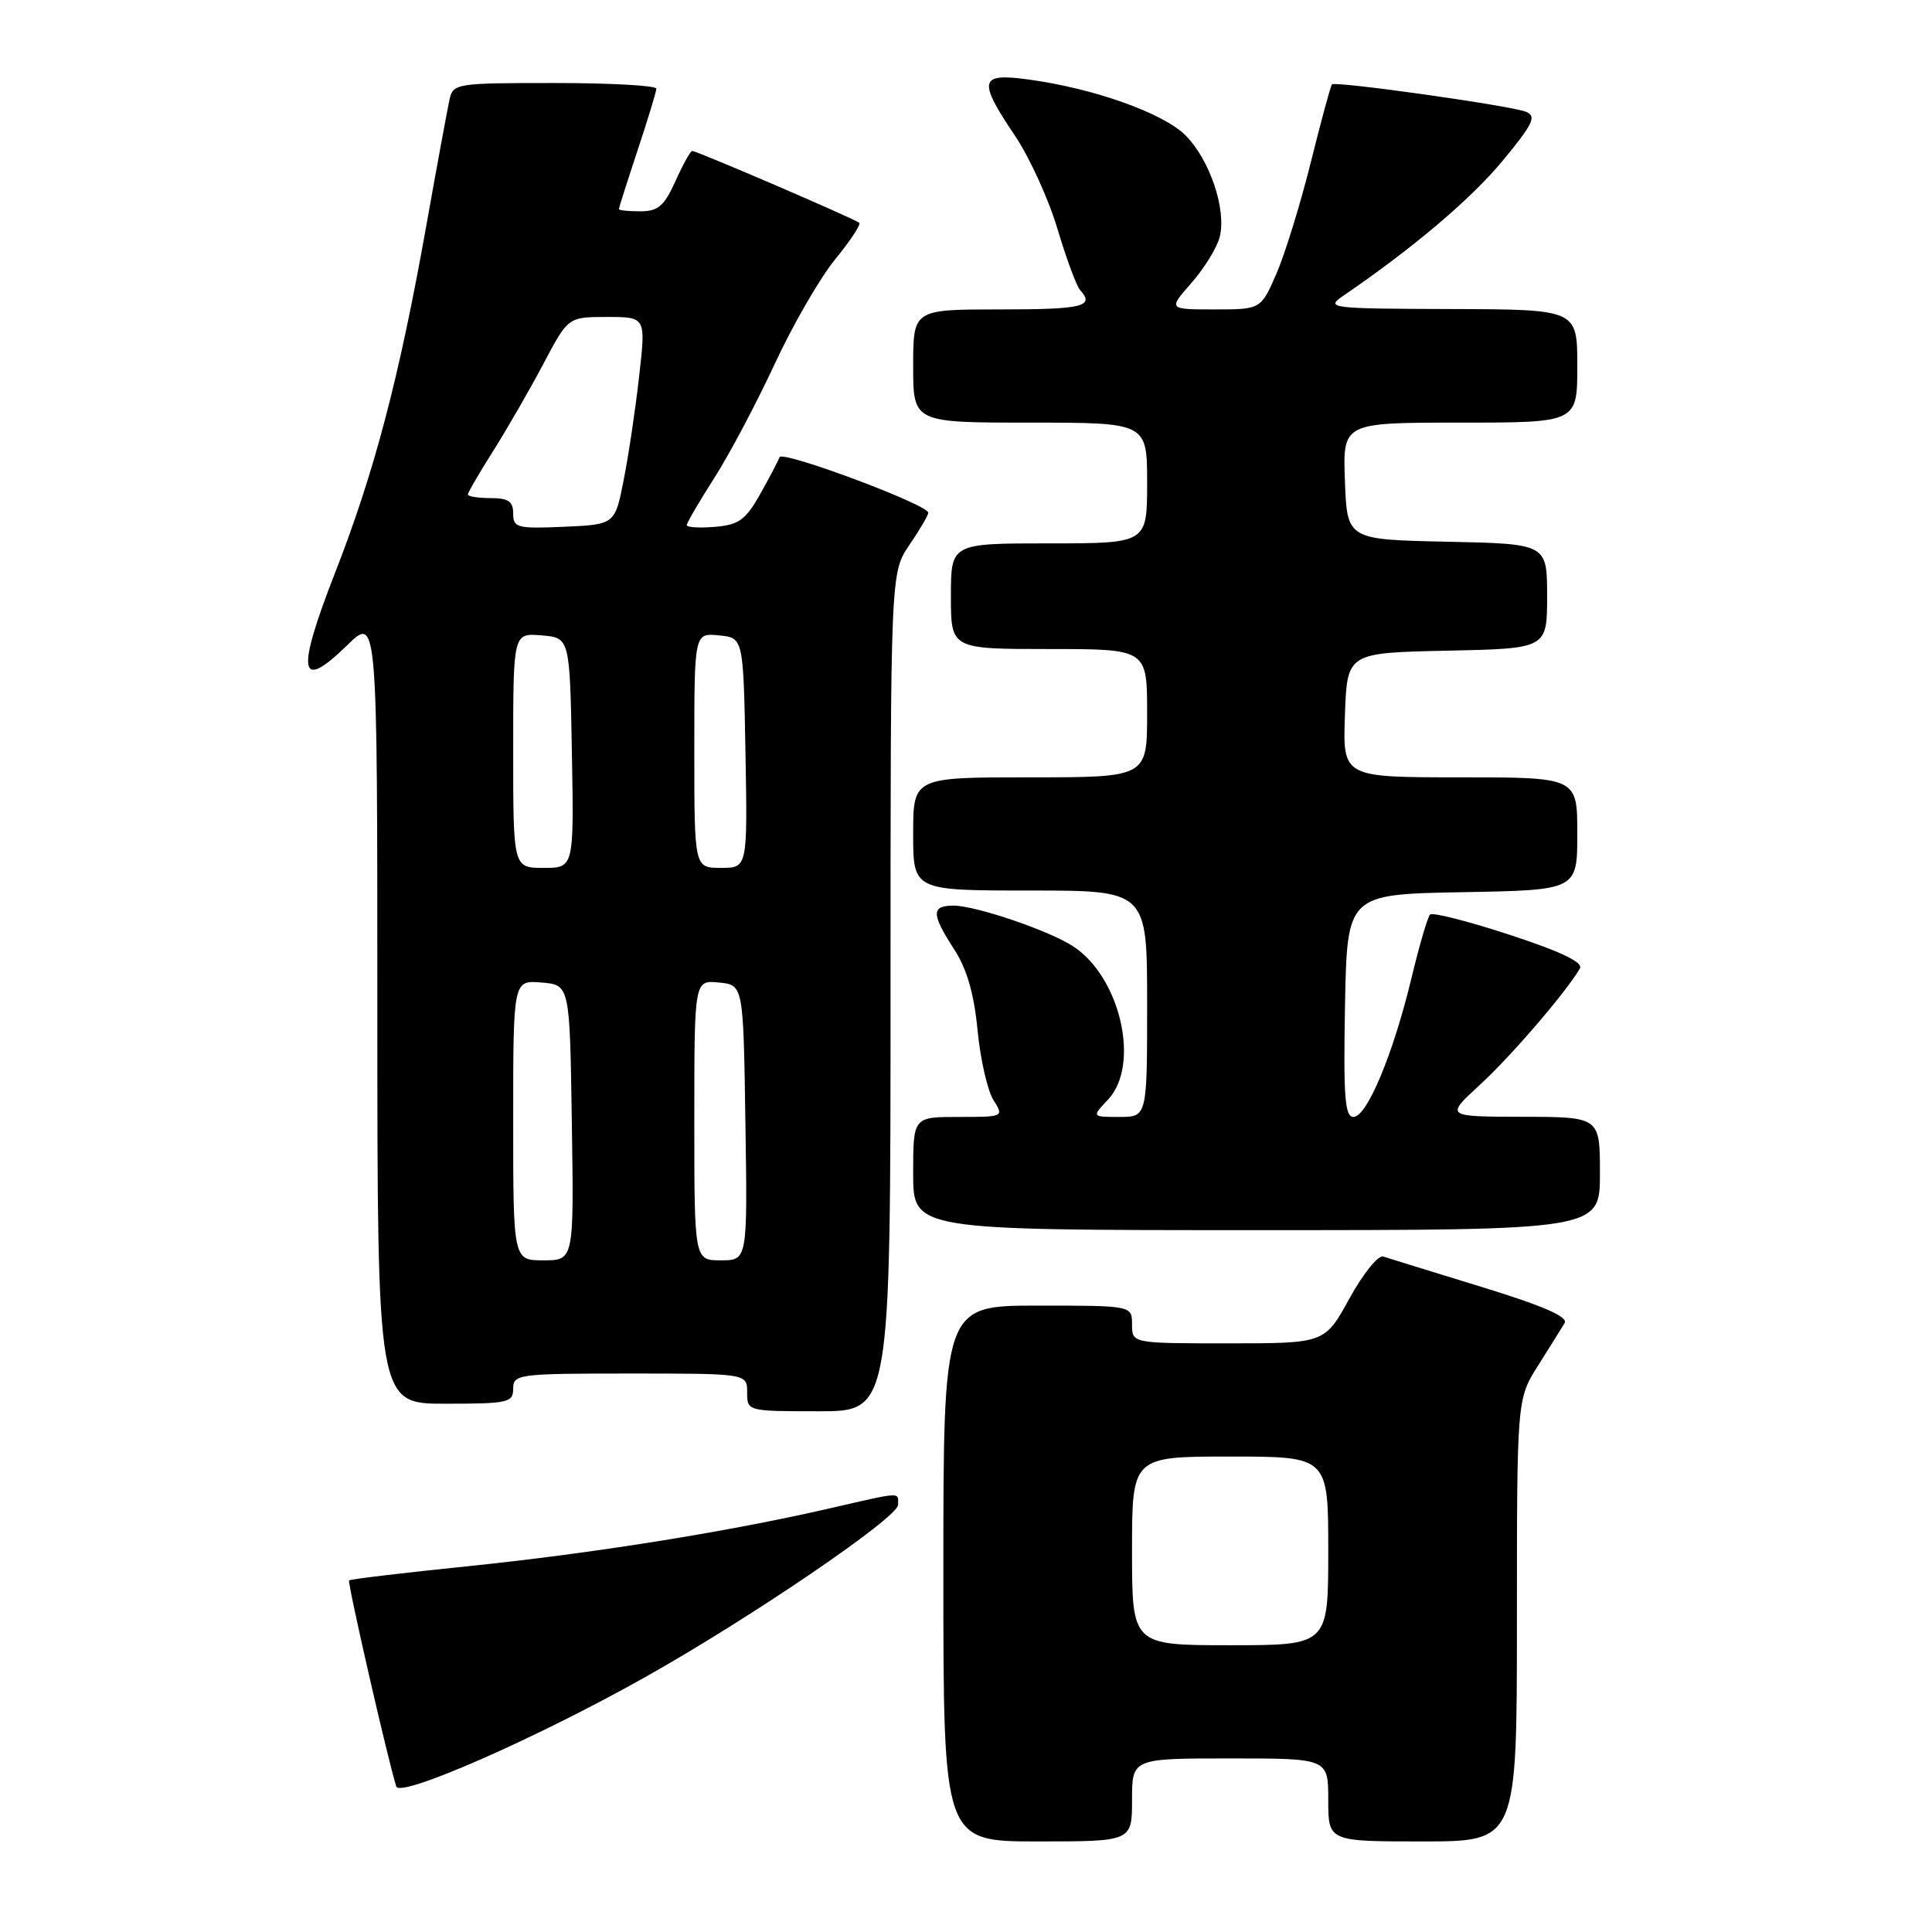 <?xml version="1.0" encoding="UTF-8" standalone="no"?>
<!DOCTYPE svg PUBLIC "-//W3C//DTD SVG 1.1//EN" "http://www.w3.org/Graphics/SVG/1.1/DTD/svg11.dtd" >
<svg xmlns="http://www.w3.org/2000/svg" xmlns:xlink="http://www.w3.org/1999/xlink" version="1.1" viewBox="0 0 256 256">
 <g >
 <path fill="currentColor"
d=" M 150.00 238.50 C 150.00 233.00 150.00 233.00 163.00 233.00 C 176.00 233.00 176.00 233.00 176.00 238.50 C 176.00 244.00 176.00 244.00 188.50 244.00 C 201.00 244.00 201.00 244.00 201.00 214.70 C 201.00 185.39 201.00 185.39 203.80 180.95 C 205.34 178.50 206.93 175.97 207.32 175.31 C 207.82 174.49 204.46 173.02 196.27 170.51 C 189.80 168.52 183.96 166.72 183.29 166.50 C 182.63 166.27 180.61 168.77 178.81 172.05 C 175.54 178.00 175.54 178.00 162.77 178.00 C 150.00 178.00 150.00 178.00 150.00 175.50 C 150.00 173.00 150.00 173.00 137.50 173.00 C 125.00 173.00 125.00 173.00 125.00 208.50 C 125.00 244.00 125.00 244.00 137.50 244.00 C 150.00 244.00 150.00 244.00 150.00 238.50 Z  M 85.31 222.33 C 99.38 214.44 119.00 201.08 119.00 199.40 C 119.00 197.67 119.68 197.63 109.79 199.90 C 96.30 203.00 78.53 205.83 62.03 207.53 C 53.51 208.40 46.42 209.25 46.26 209.41 C 46.00 209.67 51.47 233.52 52.51 236.72 C 53.02 238.25 70.94 230.39 85.31 222.33 Z  M 118.00 131.45 C 118.00 75.89 118.00 75.89 120.50 72.21 C 121.88 70.19 123.00 68.27 123.00 67.94 C 123.00 66.87 103.62 59.64 103.29 60.58 C 103.11 61.09 101.95 63.30 100.71 65.50 C 98.79 68.90 97.89 69.55 94.73 69.81 C 92.68 69.98 91.00 69.88 91.00 69.58 C 91.00 69.28 92.63 66.49 94.63 63.36 C 96.63 60.24 100.23 53.44 102.64 48.25 C 105.05 43.06 108.66 36.81 110.65 34.38 C 112.65 31.94 114.09 29.76 113.86 29.53 C 113.38 29.05 92.35 20.00 91.72 20.00 C 91.49 20.00 90.49 21.80 89.50 24.00 C 88.01 27.31 87.20 28.00 84.85 28.00 C 83.28 28.00 82.00 27.87 82.00 27.71 C 82.00 27.56 83.11 24.07 84.47 19.96 C 85.83 15.86 86.96 12.16 86.97 11.75 C 86.99 11.34 80.93 11.00 73.52 11.00 C 60.35 11.00 60.03 11.05 59.55 13.25 C 59.28 14.49 57.89 22.02 56.47 30.00 C 52.89 50.07 49.61 62.56 44.39 75.92 C 39.20 89.22 39.62 91.73 46.00 85.50 C 50.00 81.59 50.00 81.59 50.00 133.80 C 50.00 186.00 50.00 186.00 59.00 186.00 C 67.33 186.00 68.00 185.85 68.00 184.00 C 68.00 182.09 68.67 182.00 83.50 182.00 C 99.00 182.00 99.00 182.00 99.00 184.50 C 99.00 186.99 99.03 187.00 108.50 187.00 C 118.00 187.00 118.00 187.00 118.00 131.45 Z  M 212.00 155.50 C 212.00 148.00 212.00 148.00 201.75 147.98 C 191.50 147.96 191.50 147.96 196.11 143.73 C 200.23 139.95 207.52 131.46 209.35 128.32 C 209.81 127.52 206.83 126.09 200.05 123.87 C 194.56 122.07 189.81 120.86 189.49 121.18 C 189.17 121.50 188.06 125.30 187.02 129.63 C 184.60 139.69 181.13 148.00 179.34 148.00 C 178.20 148.00 178.00 145.33 178.22 133.25 C 178.50 118.50 178.50 118.50 193.75 118.22 C 209.00 117.95 209.00 117.95 209.00 110.47 C 209.00 103.00 209.00 103.00 193.46 103.00 C 177.92 103.00 177.92 103.00 178.21 94.75 C 178.50 86.50 178.50 86.50 191.75 86.22 C 205.00 85.94 205.00 85.94 205.00 79.00 C 205.00 72.06 205.00 72.06 191.75 71.78 C 178.50 71.50 178.50 71.50 178.21 63.75 C 177.92 56.00 177.92 56.00 193.46 56.00 C 209.00 56.00 209.00 56.00 209.00 48.50 C 209.00 41.00 209.00 41.00 192.25 40.95 C 176.18 40.90 175.60 40.83 177.98 39.20 C 187.24 32.87 194.88 26.40 199.06 21.36 C 203.17 16.39 203.64 15.40 202.20 14.81 C 200.20 14.00 176.94 10.72 176.49 11.18 C 176.32 11.36 175.06 16.00 173.69 21.50 C 172.32 27.00 170.27 33.64 169.14 36.25 C 167.07 41.00 167.07 41.00 160.93 41.00 C 154.79 41.00 154.79 41.00 157.88 37.48 C 159.58 35.55 161.26 32.81 161.62 31.39 C 162.53 27.75 160.30 21.15 157.08 17.93 C 154.13 14.98 144.91 11.70 136.25 10.53 C 129.76 9.64 129.53 10.62 134.50 18.00 C 136.43 20.87 138.96 26.43 140.13 30.36 C 141.30 34.28 142.65 37.93 143.13 38.45 C 145.10 40.61 143.46 41.00 132.50 41.00 C 121.00 41.00 121.00 41.00 121.00 48.50 C 121.00 56.00 121.00 56.00 136.50 56.00 C 152.00 56.00 152.00 56.00 152.00 64.00 C 152.00 72.00 152.00 72.00 139.00 72.00 C 126.00 72.00 126.00 72.00 126.00 79.00 C 126.00 86.00 126.00 86.00 139.00 86.00 C 152.00 86.00 152.00 86.00 152.00 94.50 C 152.00 103.00 152.00 103.00 136.50 103.00 C 121.00 103.00 121.00 103.00 121.00 110.50 C 121.00 118.00 121.00 118.00 136.50 118.00 C 152.00 118.00 152.00 118.00 152.00 133.00 C 152.00 148.00 152.00 148.00 148.33 148.00 C 144.65 148.00 144.65 148.00 146.83 145.69 C 151.12 141.11 148.48 129.51 142.21 125.40 C 139.02 123.31 129.29 120.00 126.34 120.00 C 123.38 120.00 123.40 121.11 126.42 125.77 C 128.11 128.36 129.06 131.64 129.53 136.50 C 129.90 140.35 130.85 144.51 131.63 145.75 C 133.04 147.99 133.02 148.00 127.02 148.00 C 121.00 148.00 121.00 148.00 121.00 155.50 C 121.00 163.00 121.00 163.00 166.50 163.00 C 212.00 163.00 212.00 163.00 212.00 155.50 Z  M 150.00 205.50 C 150.00 193.00 150.00 193.00 163.00 193.00 C 176.00 193.00 176.00 193.00 176.00 205.50 C 176.00 218.00 176.00 218.00 163.00 218.00 C 150.00 218.00 150.00 218.00 150.00 205.50 Z  M 68.00 148.44 C 68.00 129.88 68.00 129.88 71.75 130.19 C 75.50 130.50 75.50 130.50 75.77 148.75 C 76.05 167.00 76.05 167.00 72.02 167.00 C 68.00 167.00 68.00 167.00 68.00 148.44 Z  M 92.00 148.44 C 92.00 129.87 92.00 129.87 95.25 130.19 C 98.50 130.50 98.50 130.50 98.77 148.75 C 99.05 167.00 99.05 167.00 95.52 167.00 C 92.00 167.00 92.00 167.00 92.00 148.44 Z  M 68.00 99.44 C 68.00 83.88 68.00 83.88 71.75 84.19 C 75.50 84.50 75.50 84.50 75.78 99.75 C 76.05 115.00 76.05 115.00 72.03 115.00 C 68.00 115.00 68.00 115.00 68.00 99.44 Z  M 92.00 99.44 C 92.00 83.87 92.00 83.87 95.25 84.19 C 98.50 84.50 98.50 84.50 98.78 99.75 C 99.05 115.00 99.05 115.00 95.53 115.00 C 92.00 115.00 92.00 115.00 92.00 99.44 Z  M 68.00 68.05 C 68.00 66.44 67.36 66.00 65.00 66.00 C 63.35 66.00 62.00 65.78 62.00 65.52 C 62.00 65.26 63.50 62.67 65.34 59.77 C 67.17 56.87 70.16 51.69 71.98 48.25 C 75.28 42.00 75.28 42.00 80.43 42.00 C 85.58 42.00 85.58 42.00 84.70 49.75 C 84.23 54.01 83.31 60.20 82.66 63.50 C 81.49 69.50 81.49 69.50 74.74 69.80 C 68.52 70.07 68.00 69.93 68.00 68.05 Z "/>
</g>
</svg>